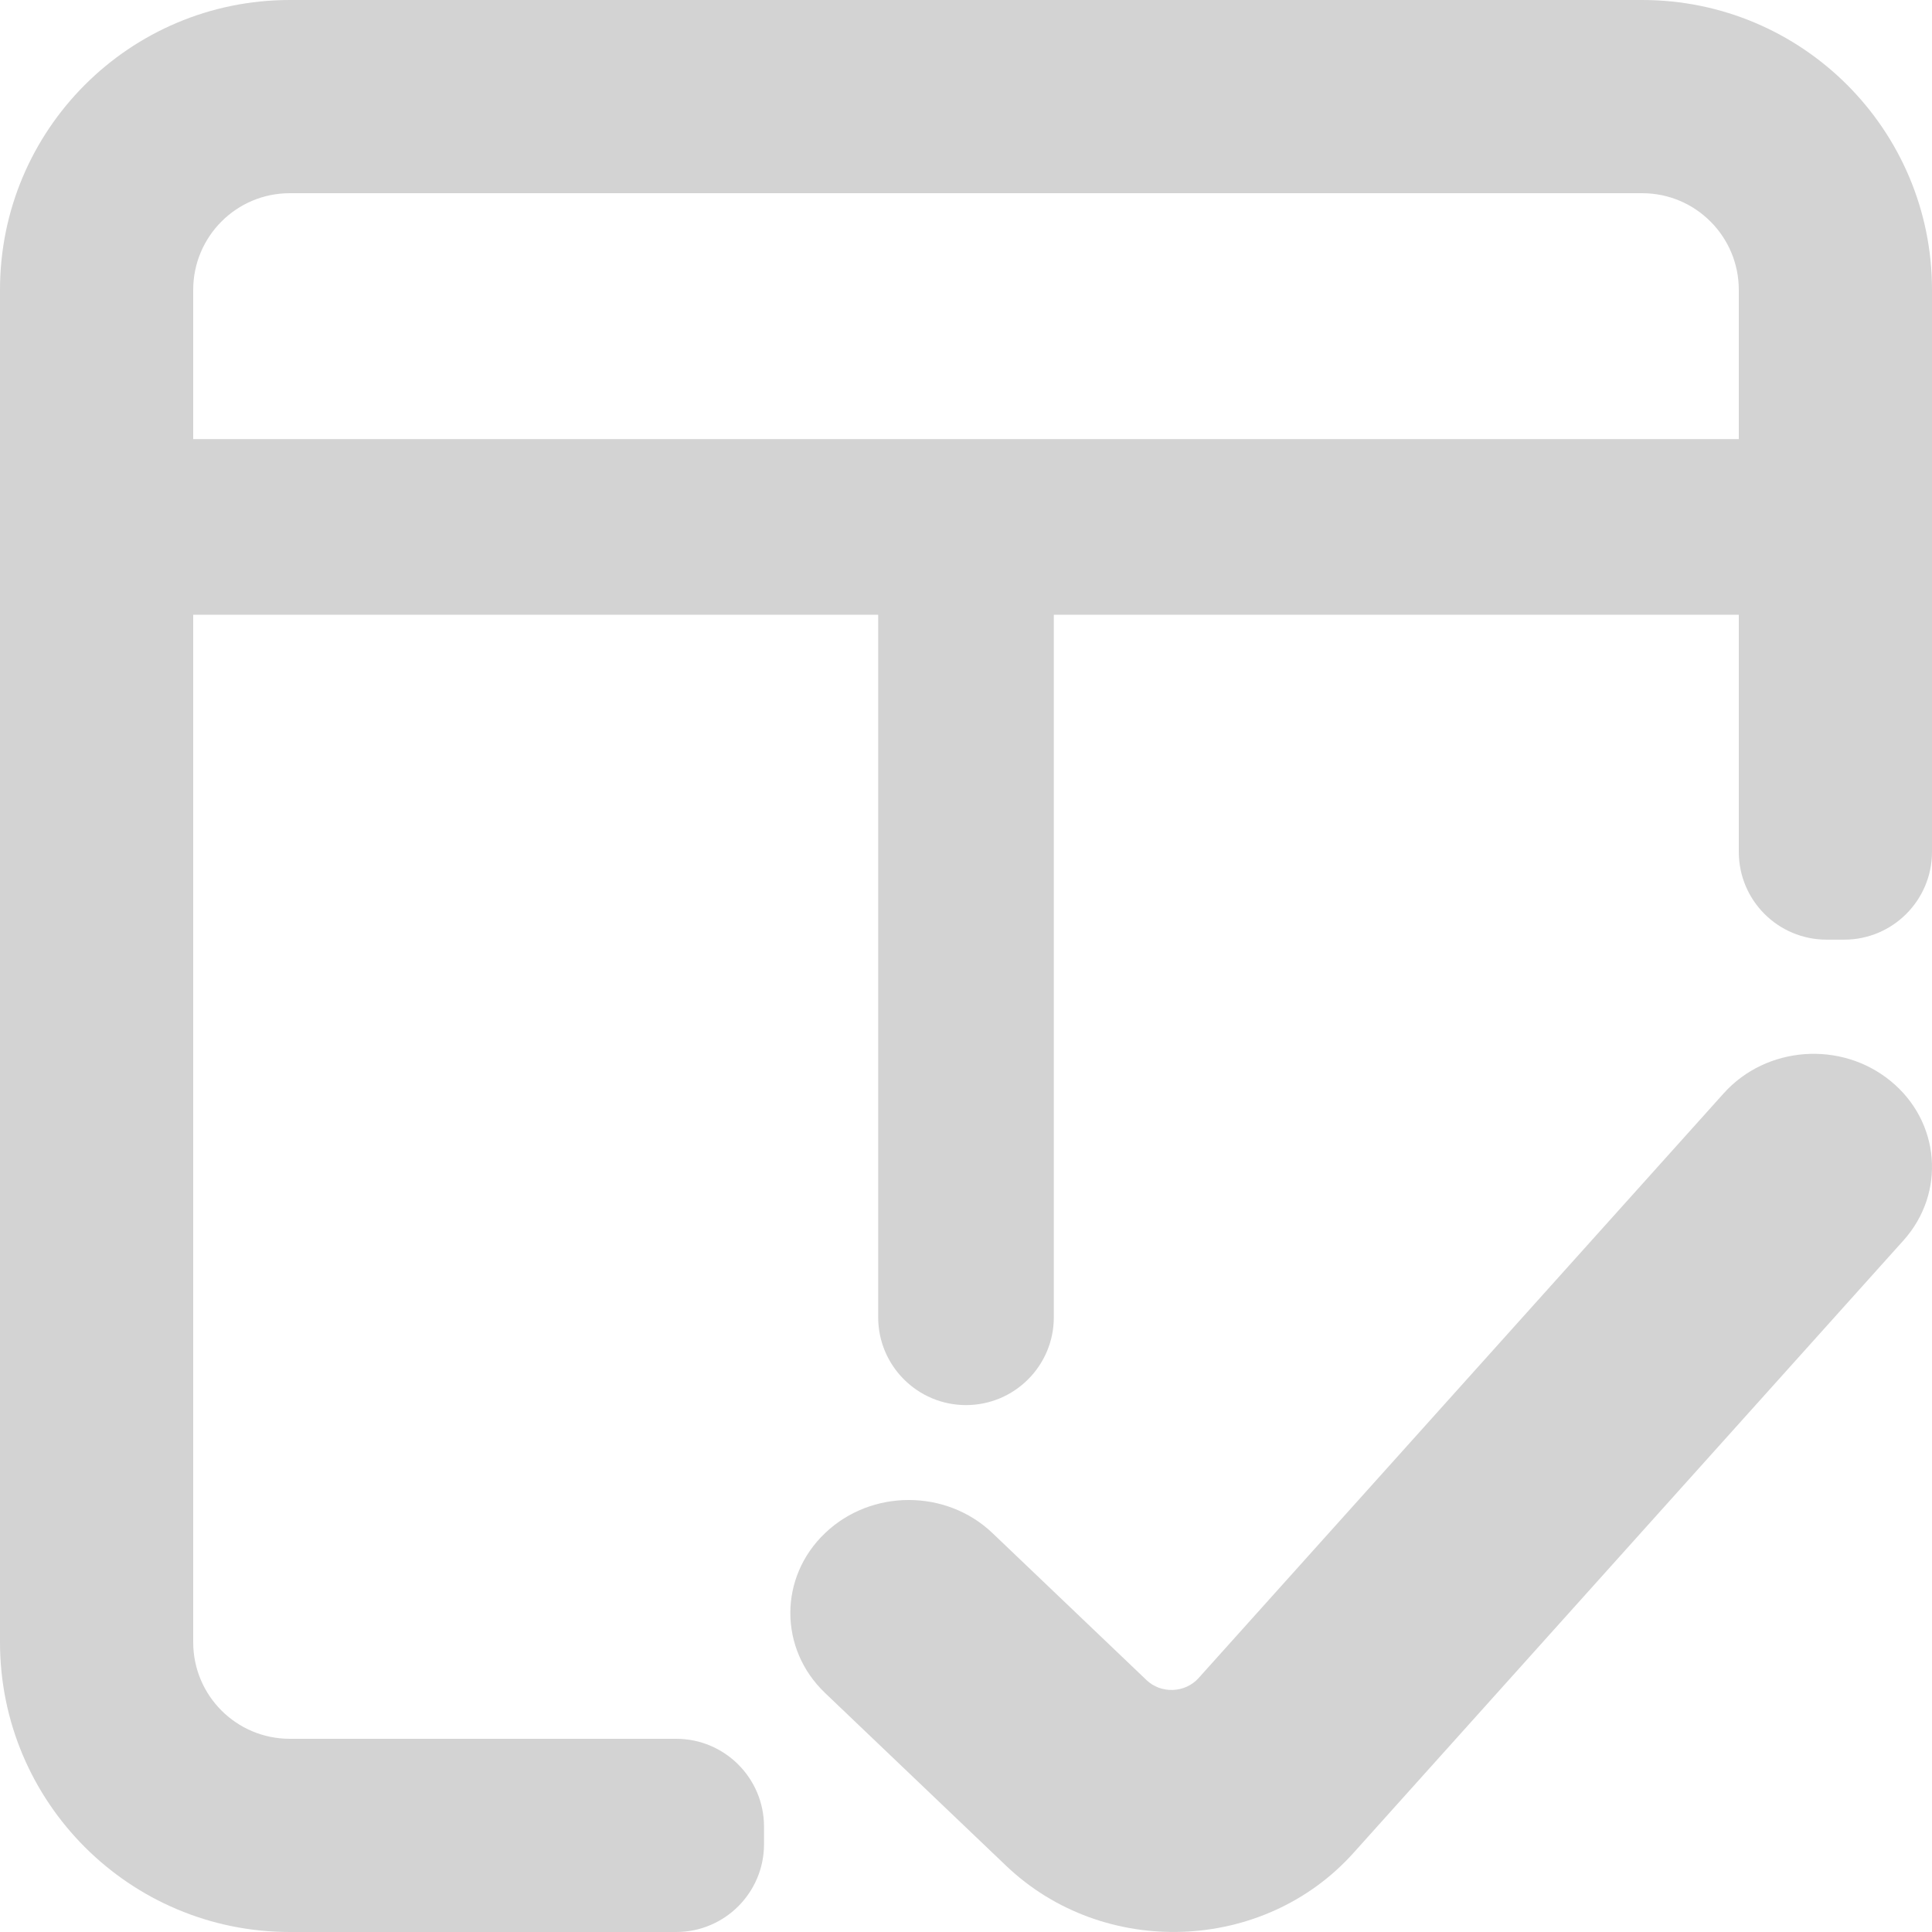 <svg width="22" height="22" viewBox="0 0 22 22" fill="none" xmlns="http://www.w3.org/2000/svg">
<g clip-path="url(#clip0_913_39054)">
<path fill-rule="evenodd" clip-rule="evenodd" d="M22 3.3V9.7C22 10.252 21.552 10.7 21 10.7L20.8 10.7C20.247 10.7 19.8 10.253 19.8 9.7V7H12V15C12 15.552 11.552 16 11 16C10.448 16 10 15.552 10 15V7H2.2V18.7C2.2 19.308 2.692 19.8 3.3 19.8H7.7C8.252 19.8 8.7 20.248 8.7 20.8L8.7 21C8.7 21.552 8.252 22 7.7 22H3.3C1.477 22 0 20.523 0 18.7V3.3C0 1.477 1.477 0 3.3 0H18.7C20.523 0 22 1.477 22 3.3ZM19.8 5V3.301C19.8 2.693 19.307 2.2 18.7 2.2H3.3C2.692 2.2 2.2 2.693 2.2 3.301V5H19.8Z" fill="#D3D3D3"/>
<path d="M21.529 12.31C22.095 12.772 22.16 13.585 21.675 14.125L15.411 21.101C14.389 22.239 12.568 22.306 11.457 21.246L9.395 19.278C8.868 18.775 8.868 17.96 9.395 17.458C9.921 16.955 10.775 16.955 11.302 17.458L13.055 19.131C13.221 19.29 13.494 19.28 13.648 19.109L19.628 12.45C20.113 11.91 20.964 11.847 21.529 12.31Z" fill="#D3D3D3"/>
</g>
<defs>
<clipPath id="clip0_913_39054">
<rect width="22" height="22" fill="white"/>
</clipPath>
</defs>
</svg>
